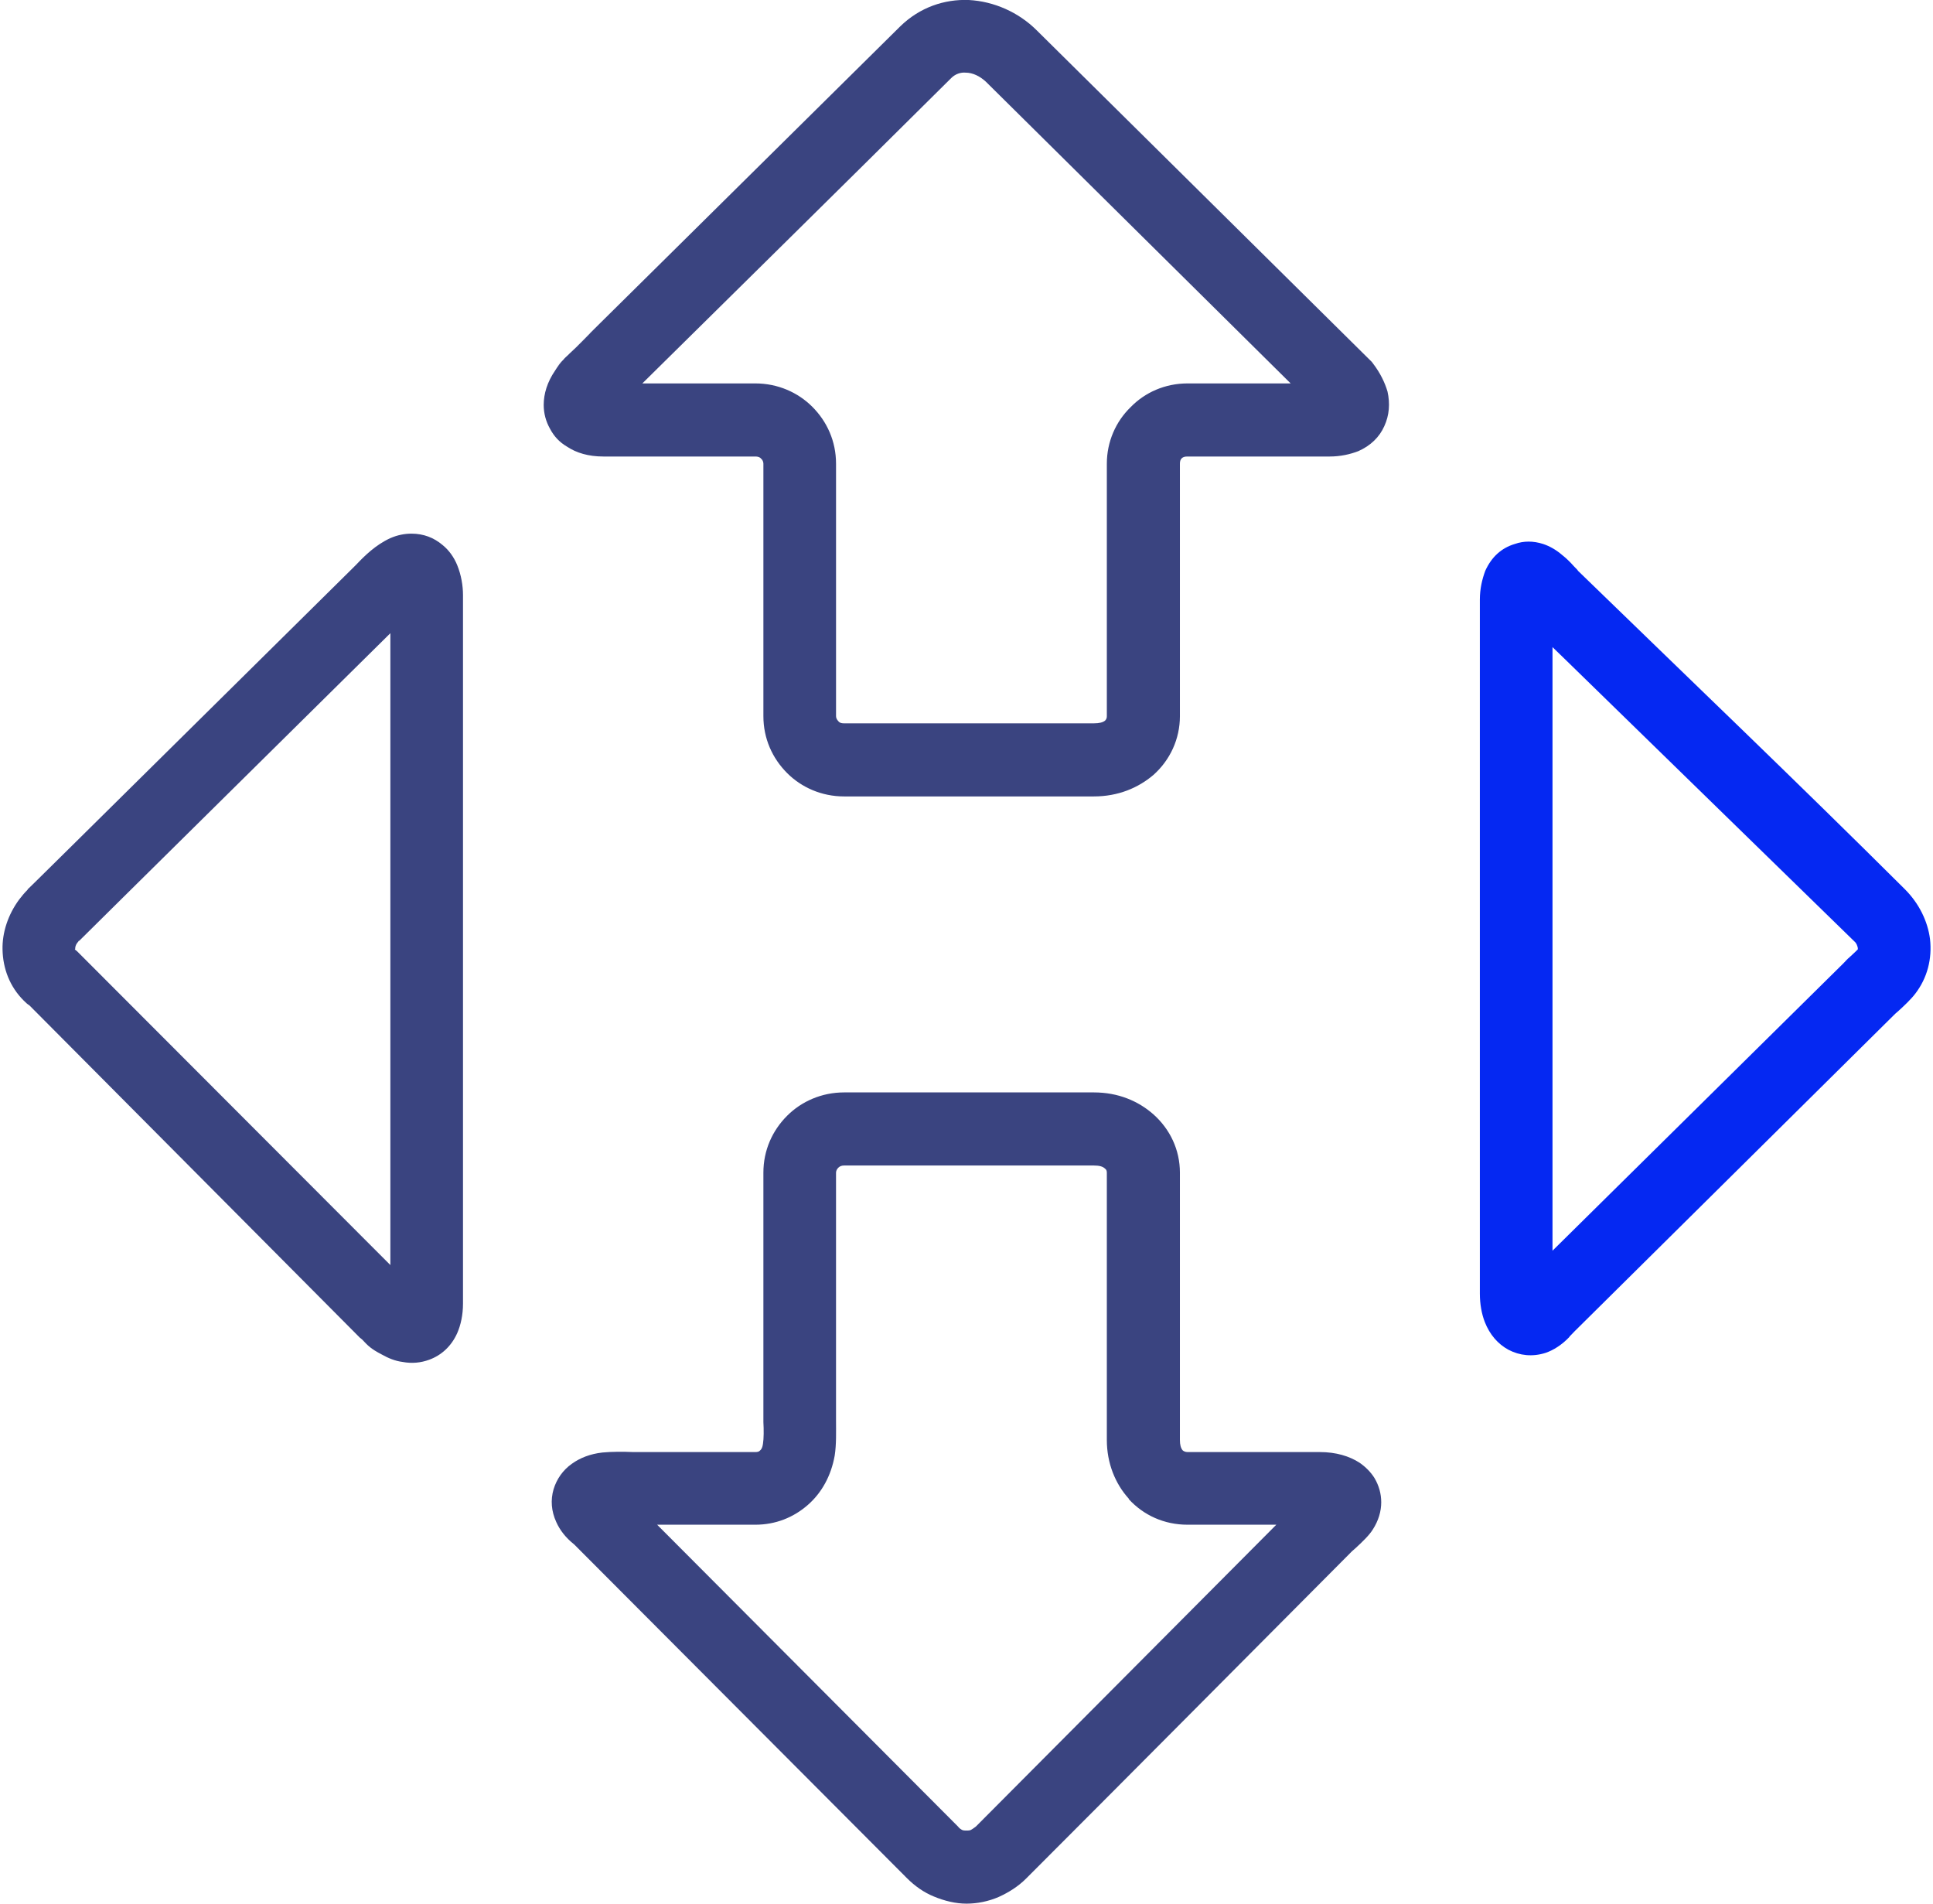 <?xml version="1.0" encoding="UTF-8"?>
<!DOCTYPE svg PUBLIC "-//W3C//DTD SVG 1.1//EN" "http://www.w3.org/Graphics/SVG/1.1/DTD/svg11.dtd">
<!-- Creator: CorelDRAW X8 -->
<svg xmlns="http://www.w3.org/2000/svg" xml:space="preserve" width="65px" height="64px" version="1.1" style="shape-rendering:geometricPrecision; text-rendering:geometricPrecision; image-rendering:optimizeQuality; fill-rule:evenodd; clip-rule:evenodd"
viewBox="0 0 4300 4245"
 xmlns:xlink="http://www.w3.org/1999/xlink">
 <defs>
  <style type="text/css">
   <![CDATA[
    .fil1 {fill:#0528F2;fill-rule:nonzero}
    .fil0 {fill:#3A4480;fill-rule:nonzero}
   ]]>
  </style>
 </defs>
 <g id="Слой_x0020_1">
  <g id="_649438368">
   <path class="fil0" d="M2307 68l747 739 3 4c16,21 26,42 32,62 6,27 4,53 -7,77 -11,25 -31,44 -58,56 -18,7 -40,12 -64,12l-317 0c-6,0 -10,1 -13,4 -3,3 -4,7 -4,12l0 563c0,51 -22,98 -59,131 -34,29 -79,48 -133,48l-557 0c-50,0 -95,-20 -127,-52 -33,-33 -53,-77 -53,-127l0 -563c0,-4 -2,-9 -5,-11 -3,-4 -8,-5 -13,-5l-339 0c-33,0 -60,-8 -81,-22 -17,-10 -29,-23 -38,-40 -9,-16 -14,-34 -14,-53 0,-25 8,-51 25,-76l0 0c7,-11 12,-18 18,-24 -14,14 -20,19 1,-1 3,-4 7,-7 10,-10 60,-60 250,-247 741,-733l0 0c44,-43 99,-61 153,-59 56,3 111,27 152,68zm566 787l-680 -673c-13,-12 -29,-20 -45,-20 -11,-1 -23,3 -32,12l0 0c-286,284 -433,428 -689,681l252 0c50,0 95,20 127,52 33,33 53,77 53,127l0 563c0,4 2,8 5,11 3,4 7,5 13,5l557 0c12,0 20,-2 25,-6 3,-3 4,-6 4,-10l0 -563c0,-49 20,-94 53,-126 32,-33 77,-53 127,-53l230 0zm-1609 -66c10,-9 19,-18 28,-27 44,-44 3,-4 -28,27zm-237 538l0 1580c0,25 -5,48 -13,66l0 0c-13,29 -35,49 -62,59l0 0c-19,7 -39,9 -60,5 -16,-2 -31,-8 -47,-17l0 0c-23,-12 -30,-19 -43,-33l-5 -4 -737 -741c-5,-3 -9,-7 -13,-11 -31,-31 -46,-71 -47,-113 -1,-38 12,-78 37,-112 6,-8 12,-15 19,-22l0 -1c2,-1 38,-37 726,-717l0 0c8,-8 6,-6 7,-7 18,-19 43,-44 76,-59l0 0c16,-7 32,-10 47,-10 27,0 50,9 69,25 15,12 26,28 33,45l0 0c9,22 13,46 13,67zm-162 1494l0 -1409c-668,660 -694,686 -694,686l-1 0c-1,2 -2,3 -3,4 -4,5 -5,10 -5,14 0,1 -1,1 -1,1l5 4 699 700zm58 57l-1 0 0 0 1 0zm-867 -895c0,0 0,1 0,0zm1821 453l557 0c54,0 99,19 133,49 37,33 59,79 59,130l0 596c0,11 2,18 6,23l0 0c2,2 6,4 11,4l295 0c36,0 66,9 89,24 13,9 25,21 33,34l0 0c10,17 15,35 15,54 0,20 -6,41 -19,61l0 0c-8,13 -25,29 -38,41l-8 7c-242,243 -484,487 -727,730 -18,18 -39,31 -61,41 -23,10 -48,15 -72,15 -24,0 -49,-6 -73,-16 -22,-9 -42,-23 -60,-41l-742 -744c-19,-15 -32,-32 -40,-50 -11,-24 -13,-49 -6,-73 7,-23 21,-43 41,-57 18,-13 41,-22 68,-25 21,-2 46,-2 69,-1l272 0c5,0 8,-1 10,-3 4,-3 6,-8 7,-15l0 0c2,-12 2,-32 1,-49 0,-15 0,-12 0,-21l0 -535c0,-50 20,-94 53,-127 32,-32 77,-52 127,-52zm557 163l-557 0c-6,0 -10,2 -13,5 -3,3 -5,7 -5,11l0 535c0,20 0,17 0,18 0,24 1,53 -3,78l0 0c-8,45 -29,83 -60,110 -32,28 -72,44 -117,44l-219 0 671 673c3,4 6,6 10,8 3,1 6,1 9,1 3,0 6,0 9,-1 4,-2 8,-5 12,-8l670 -673 -198 0c-52,0 -98,-21 -131,-57l0 -1c-30,-33 -49,-79 -49,-131l0 -596c0,-4 -1,-7 -4,-9 -5,-5 -13,-7 -25,-7z"/>
   <path class="fil1" d="M3373 1213c20,-7 41,-7 63,0 15,5 29,13 43,25 9,7 18,16 26,25 4,4 8,8 9,10 243,236 489,471 729,710 32,32 51,72 56,111 5,44 -6,87 -33,122 -10,13 -25,27 -37,38 -5,4 -9,8 -10,9 -237,235 -475,470 -712,705l0 0c-11,11 -11,12 -12,12l0 1c-17,18 -36,30 -54,36 -29,9 -57,6 -82,-7 -24,-13 -42,-34 -53,-62 -7,-18 -11,-40 -11,-63l0 -1548c0,-24 5,-45 12,-64 14,-31 36,-51 66,-60zm117 262l-33 -32 0 1346 649 -641c5,-5 8,-9 13,-13 8,-7 18,-17 19,-18l0 -3c-1,-5 -3,-11 -8,-15l-640 -624z"/>
  </g>
 </g>
</svg>

